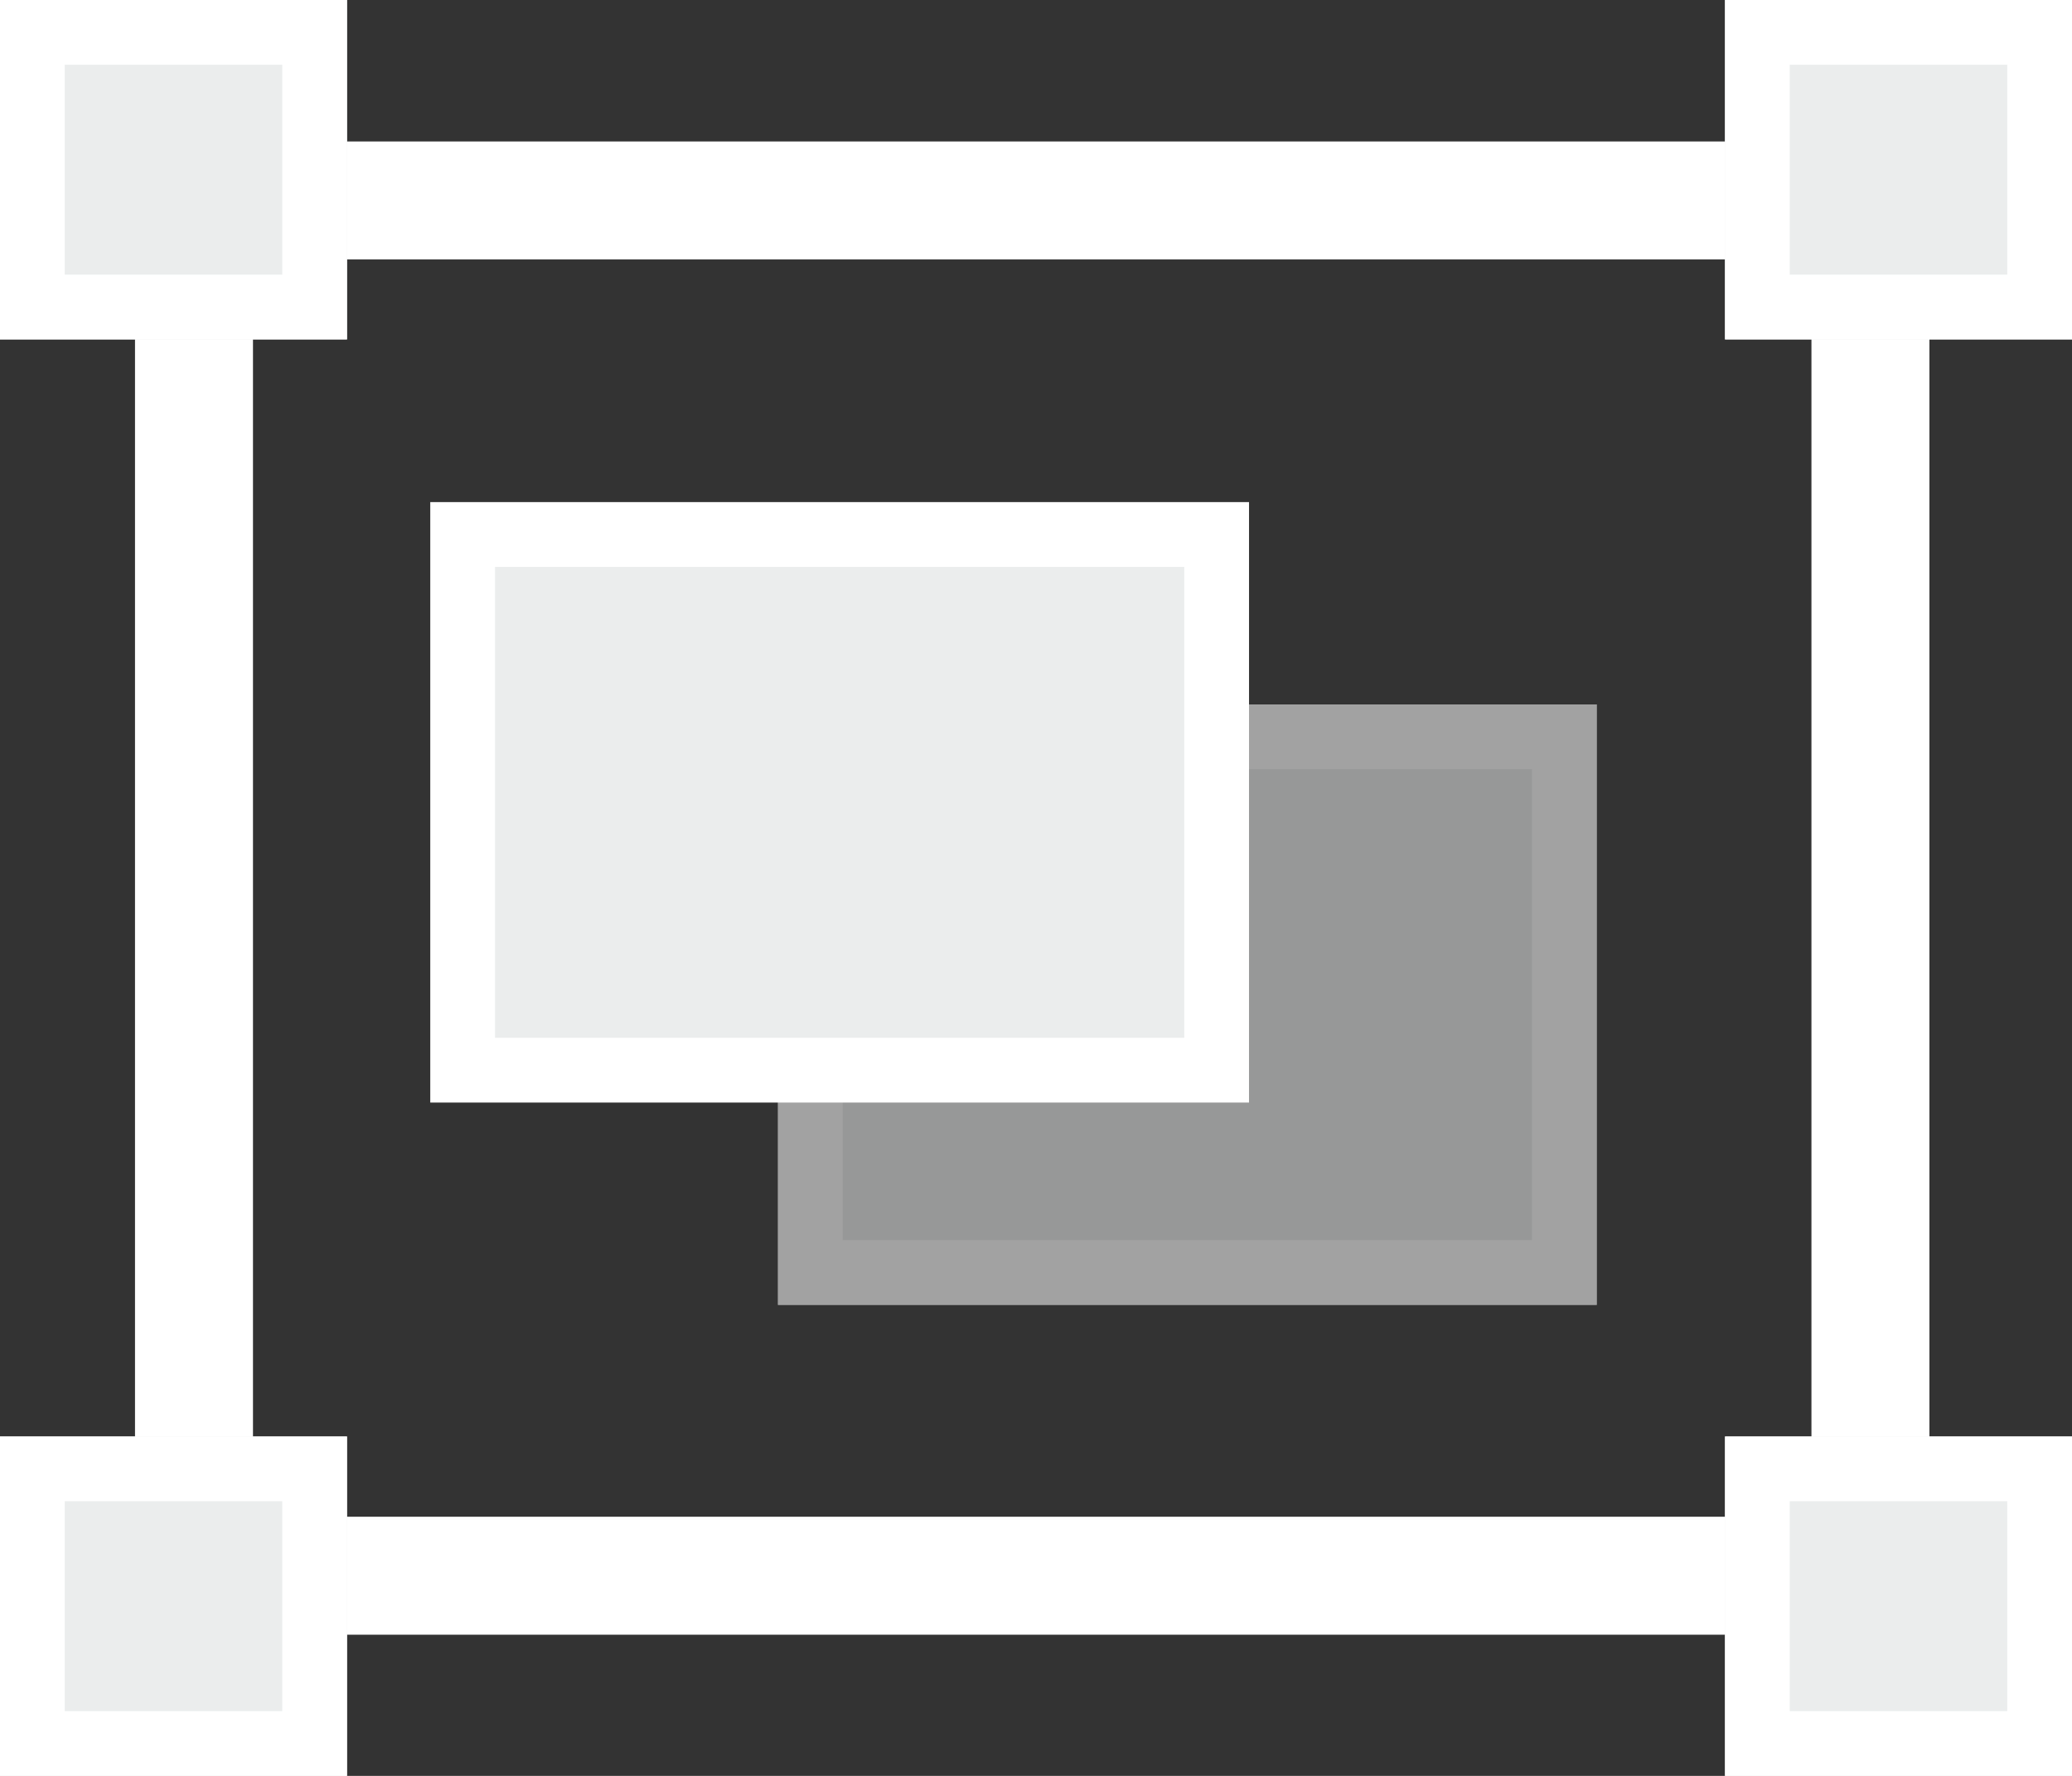 <svg xmlns="http://www.w3.org/2000/svg" width="32" height="27.429" viewBox="0 0 32 27.429"><rect x="0" y="0" width="32" height="27.429" fill="#333333" stroke="none"/><defs><style>.a,.c,.d{fill:#ebeded;}.a,.b,.c{stroke:#fff;stroke-miterlimit:10;}.a{opacity:0.545;}.b,.f{fill:none;}.b{stroke-width:1.822px;}.e,.g{stroke:none;}.g{fill:#fff;}</style></defs><g transform="translate(-111.97 -699.04)"><g class="a" transform="translate(123.985 709.92)"><rect class="e" width="12.645" height="9.274"/><rect class="f" x="0.5" y="0.5" width="11.645" height="8.274"/></g><g class="b" transform="translate(114.055 701.225)"><rect class="e" width="27.713" height="23.063"/><rect class="f" x="0.911" y="0.911" width="25.891" height="21.241"/></g><g class="c" transform="translate(111.97 699.04)"><rect class="e" width="5.359" height="5.242"/><rect class="f" x="0.5" y="0.5" width="4.359" height="4.242"/></g><g class="c" transform="translate(111.97 721.227)"><rect class="e" width="5.359" height="5.242"/><rect class="f" x="0.5" y="0.5" width="4.359" height="4.242"/></g><g class="c" transform="translate(138.611 699.04)"><rect class="e" width="5.359" height="5.242"/><rect class="f" x="0.5" y="0.5" width="4.359" height="4.242"/></g><g class="c" transform="translate(138.611 721.227)"><rect class="e" width="5.359" height="5.242"/><rect class="f" x="0.5" y="0.5" width="4.359" height="4.242"/></g><g class="d" transform="translate(118.615 706.795)"><path class="e" d="M 12.145 8.774 L 0.5 8.774 L 0.5 0.5 L 12.145 0.5 L 12.145 8.774 Z"/><path class="g" d="M 1 1 L 1 8.274 L 11.645 8.274 L 11.645 1 L 1 1 M 1.9073486328125e-06 -9.5367431640625e-07 L 12.645 -9.5367431640625e-07 L 12.645 9.274 L 1.9073486328125e-06 9.274 L 1.9073486328125e-06 -9.5367431640625e-07 Z"/></g></g></svg>